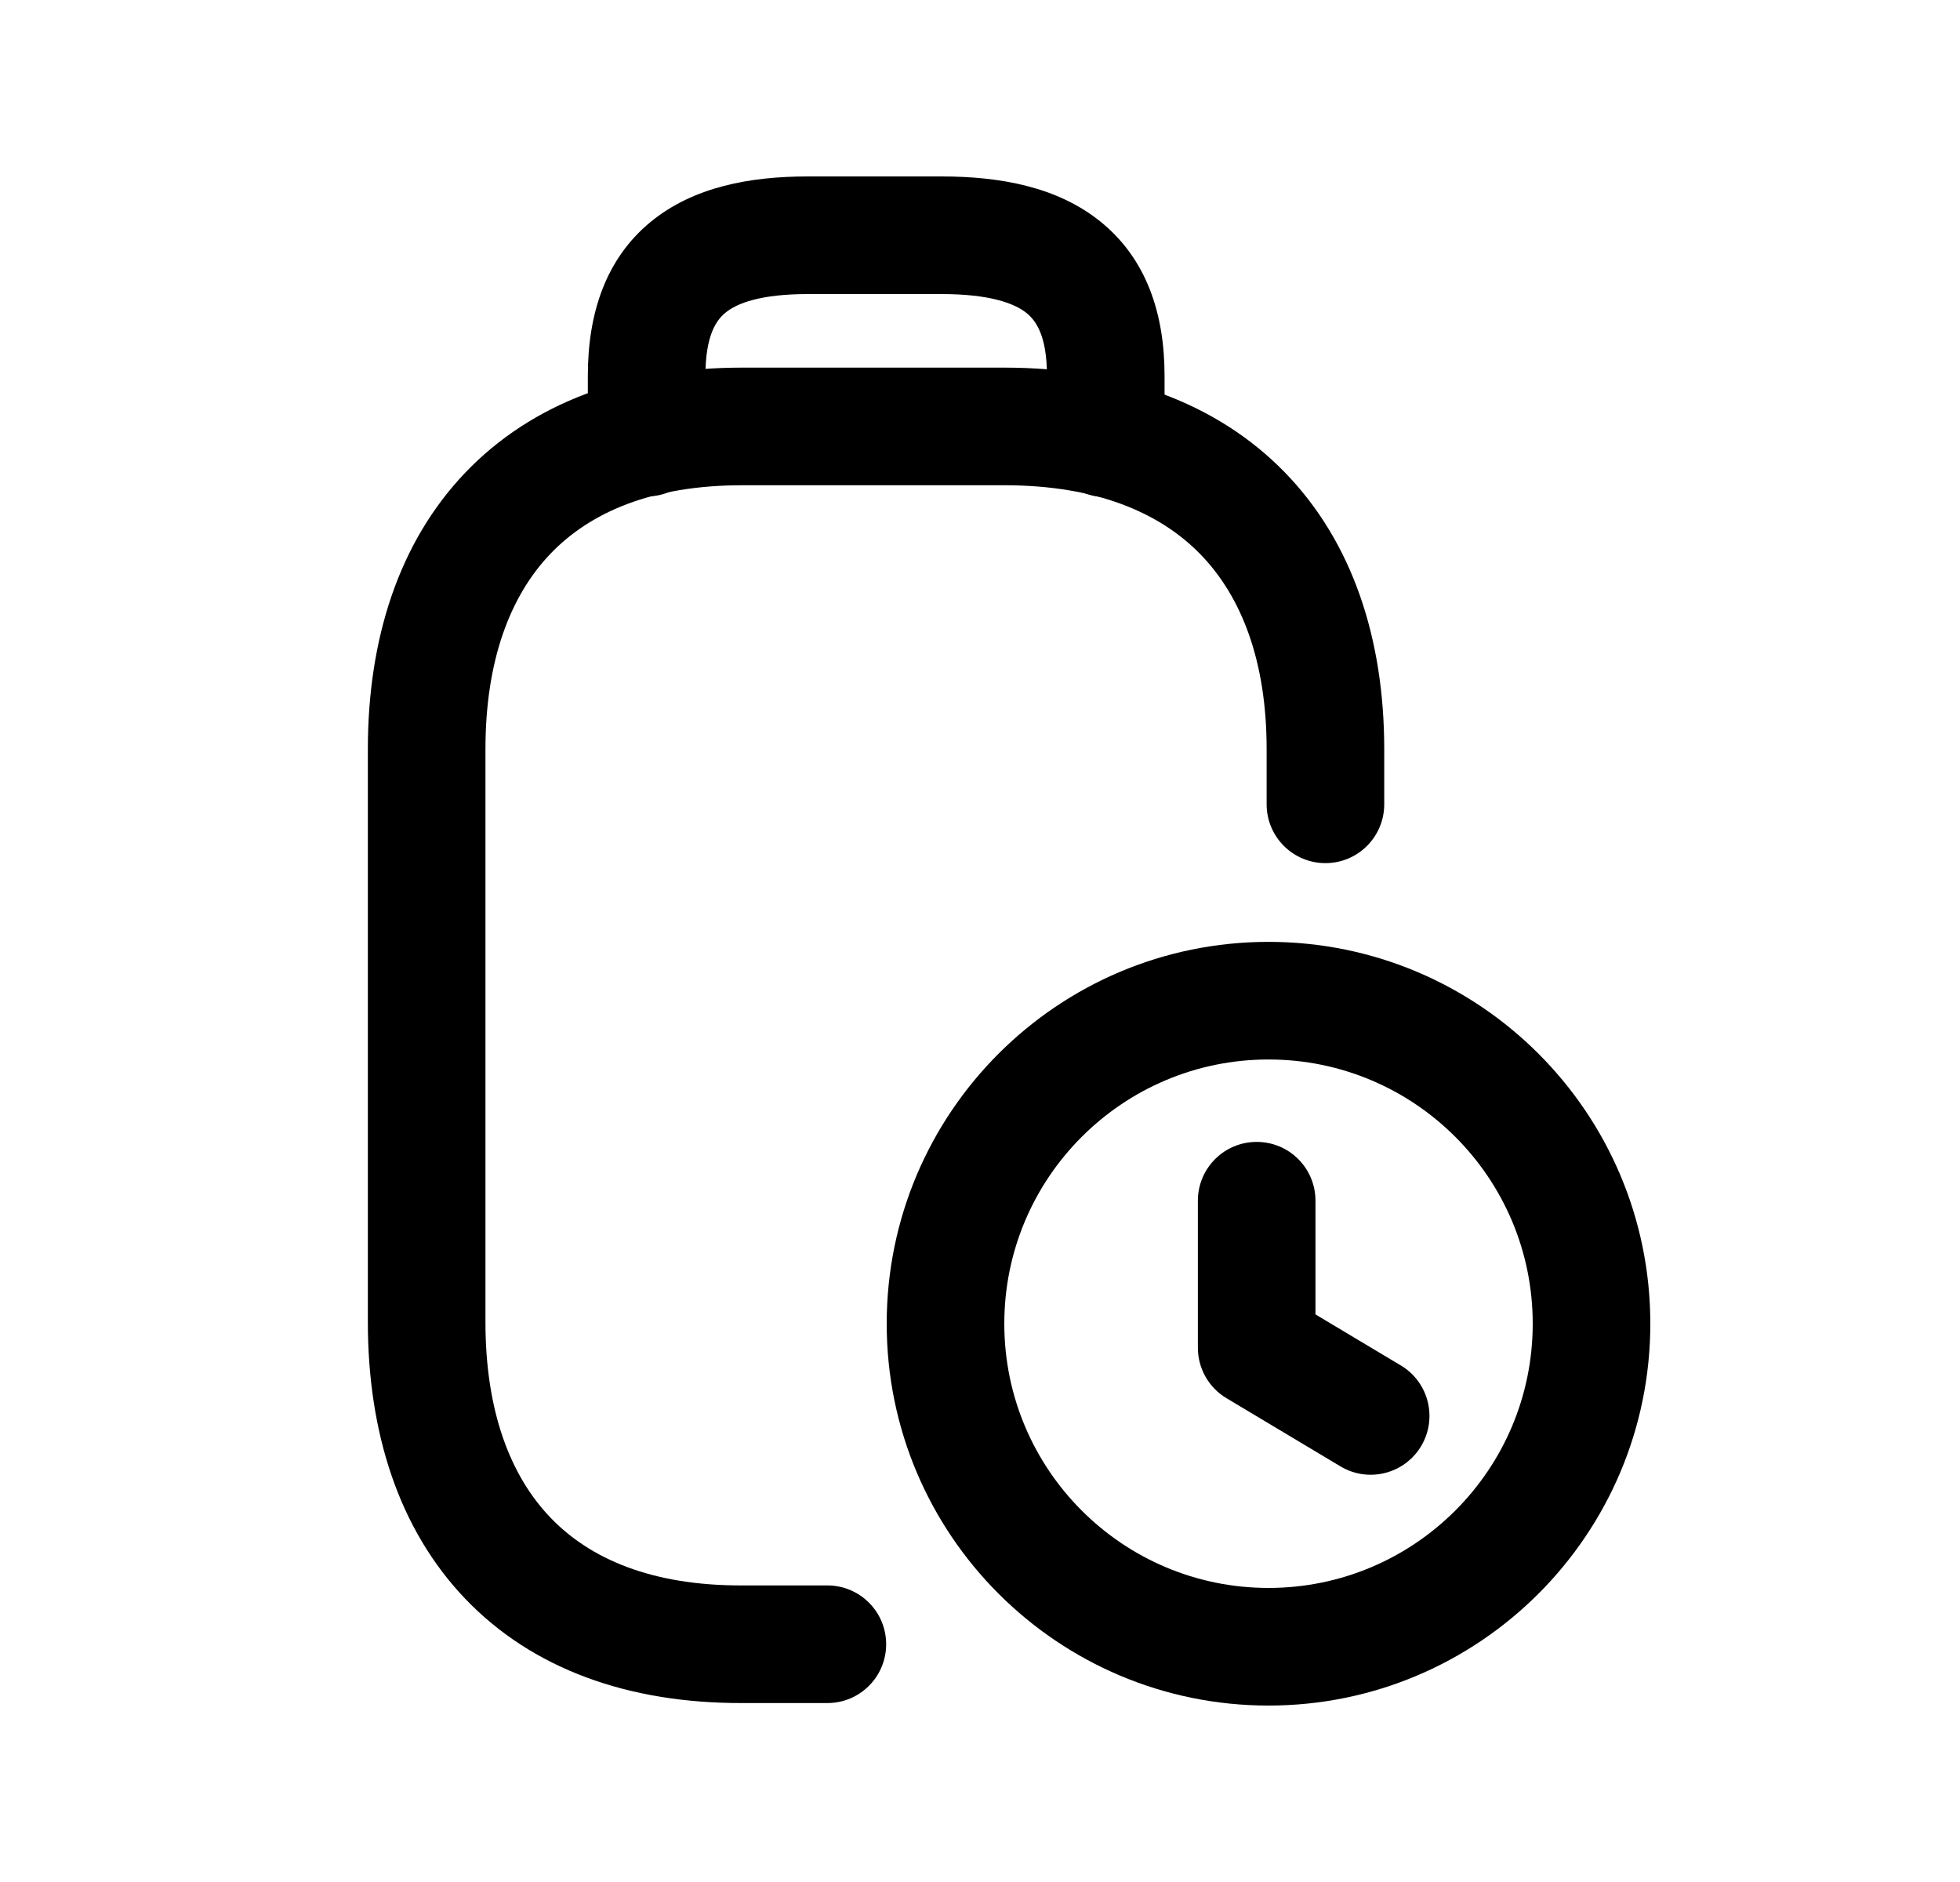 <svg width="25" height="24" viewBox="0 0 25 24" fill="none" xmlns="http://www.w3.org/2000/svg">
<path fill-rule="evenodd" clip-rule="evenodd" d="M5.934 6.028C6.788 5.135 8.009 4.688 9.466 4.688H12.809C14.283 4.688 15.52 5.133 16.387 6.023C17.251 6.91 17.656 8.147 17.656 9.554V10.257C17.656 10.671 17.32 11.007 16.906 11.007C16.492 11.007 16.156 10.671 16.156 10.257V9.554C16.156 8.428 15.835 7.607 15.312 7.069C14.792 6.535 13.981 6.188 12.809 6.188H9.466C8.317 6.188 7.526 6.533 7.019 7.064C6.507 7.6 6.192 8.423 6.192 9.554V16.859C6.192 17.995 6.508 18.817 7.019 19.351C7.525 19.88 8.314 20.221 9.463 20.218L9.466 20.218L10.553 20.218C10.968 20.218 11.303 20.554 11.303 20.968C11.303 21.382 10.968 21.718 10.553 21.718L9.468 21.718C9.468 21.718 9.467 21.718 9.467 21.718C8.011 21.722 6.789 21.281 5.935 20.389C5.086 19.502 4.692 18.265 4.692 16.859V9.554C4.692 8.151 5.086 6.916 5.934 6.028Z" fill="black"/>
<path fill-rule="evenodd" clip-rule="evenodd" d="M8.301 2.828C8.847 2.381 9.571 2.25 10.304 2.25H12.008C12.751 2.25 13.482 2.38 14.034 2.824C14.621 3.296 14.854 3.996 14.854 4.79V5.589C14.854 6.003 14.518 6.339 14.104 6.339C13.69 6.339 13.354 6.003 13.354 5.589V4.79C13.354 4.286 13.216 4.091 13.094 3.992C12.937 3.866 12.62 3.75 12.008 3.75H10.304C9.706 3.75 9.402 3.865 9.253 3.988C9.135 4.084 8.998 4.28 8.998 4.79V5.581C8.998 5.995 8.662 6.331 8.248 6.331C7.834 6.331 7.498 5.995 7.498 5.581V4.79C7.498 4.001 7.723 3.302 8.301 2.828Z" fill="black"/>
<path fill-rule="evenodd" clip-rule="evenodd" d="M16.18 13.511C14.319 13.511 12.81 15.02 12.81 16.88C12.81 18.741 14.319 20.25 16.18 20.25C18.041 20.25 19.55 18.741 19.55 16.88C19.55 15.02 18.041 13.511 16.18 13.511ZM11.31 16.88C11.31 14.191 13.491 12.011 16.18 12.011C18.869 12.011 21.05 14.191 21.05 16.88C21.05 19.569 18.869 21.75 16.18 21.75C13.491 21.75 11.31 19.569 11.31 16.88Z" fill="black"/>
<path fill-rule="evenodd" clip-rule="evenodd" d="M16.029 14.562C16.444 14.562 16.779 14.897 16.779 15.312V16.762L17.868 17.413C18.223 17.625 18.339 18.085 18.127 18.441C17.914 18.797 17.454 18.913 17.098 18.7L15.645 17.831C15.418 17.696 15.279 17.451 15.279 17.187V15.312C15.279 14.897 15.615 14.562 16.029 14.562Z" fill="black"/>
</svg>